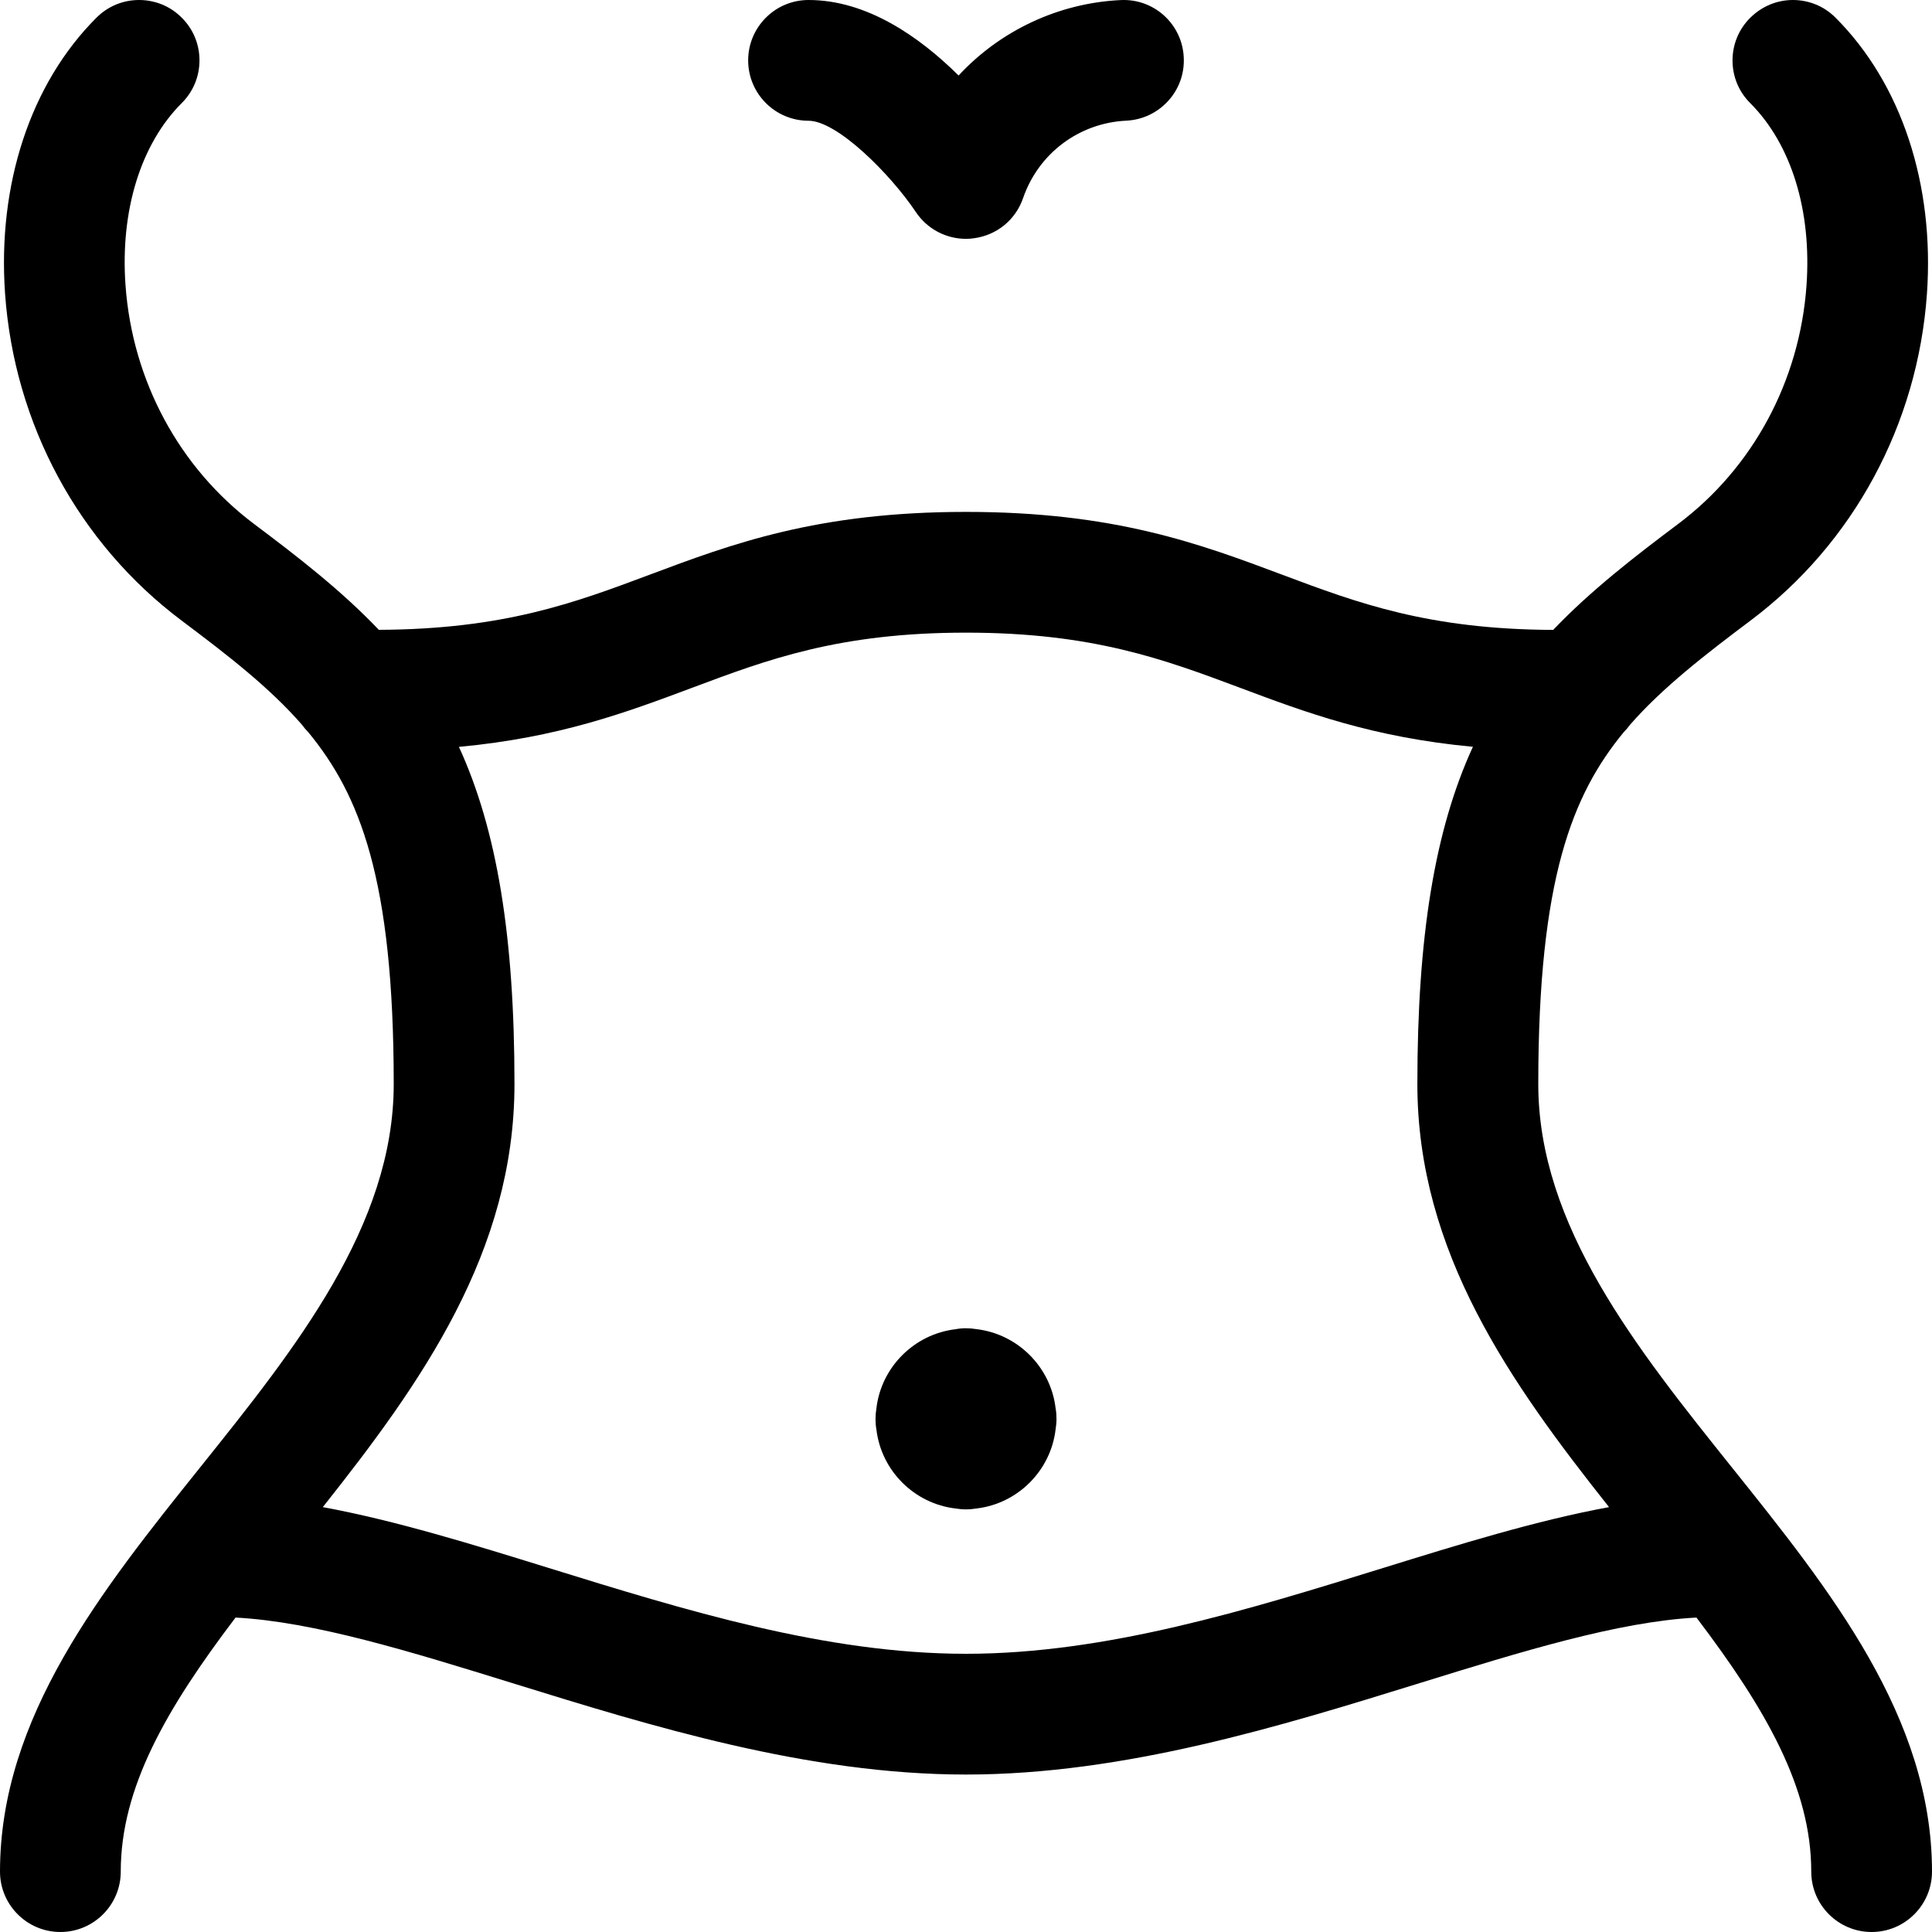 <?xml version="1.0" encoding="utf-8"?>
<!-- Generator: Adobe Illustrator 22.1.0, SVG Export Plug-In . SVG Version: 6.00 Build 0)  -->
<svg version="1.1" id="Regular" xmlns="http://www.w3.org/2000/svg" xmlns:xlink="http://www.w3.org/1999/xlink" x="0px" y="0px"
	 viewBox="0 0 24 24" style="enable-background:new 0 0 24 24;" xml:space="preserve">
<title>fitness-slim-waist</title>
<g>
	<path d="M23.25,24c-0.414,0-0.75-0.336-0.75-0.75c0-1.041-0.565-2.021-1.426-3.156c-0.975,0.051-2.175,0.423-3.441,0.815
		c-1.718,0.532-3.664,1.135-5.633,1.135c-1.969,0-3.916-0.603-5.633-1.135c-1.266-0.392-2.466-0.764-3.441-0.815
		C2.065,21.228,1.5,22.209,1.5,23.25C1.5,23.663,1.164,24,0.75,24S0,23.663,0,23.25c0-1.918,1.265-3.497,2.488-5.024
		c1.182-1.475,2.403-3,2.403-4.759c0-2.552-0.424-3.597-1.062-4.372c-0.03-0.03-0.055-0.06-0.078-0.092
		c-0.401-0.46-0.915-0.859-1.495-1.294c-1.279-0.96-2.078-2.44-2.193-4.06C-0.033,2.287,0.38,1.037,1.198,0.22
		C1.339,0.078,1.528,0,1.728,0s0.389,0.078,0.53,0.22c0.142,0.141,0.22,0.33,0.22,0.53S2.4,1.139,2.258,1.28
		c-0.51,0.51-0.765,1.335-0.699,2.262C1.644,4.729,2.226,5.81,3.156,6.509c0.531,0.398,1.085,0.826,1.55,1.315
		C6.261,7.817,7.139,7.488,8.068,7.14C9.093,6.756,10.152,6.359,12,6.359c1.847,0,2.906,0.397,3.93,0.781
		c0.929,0.348,1.806,0.678,3.364,0.685c0.466-0.489,1.02-0.917,1.551-1.315c0.93-0.697,1.512-1.778,1.596-2.964
		c0.066-0.929-0.188-1.754-0.699-2.265c-0.142-0.141-0.22-0.33-0.22-0.53s0.078-0.389,0.22-0.53S22.072,0,22.272,0
		s0.389,0.078,0.53,0.22c0.818,0.818,1.231,2.069,1.135,3.432c-0.115,1.621-0.915,3.1-2.193,4.058
		c-0.558,0.419-1.093,0.833-1.495,1.293C20.226,9.035,20.2,9.066,20.17,9.096c-0.637,0.775-1.061,1.82-1.061,4.371
		c0,1.758,1.222,3.283,2.403,4.759C22.735,19.753,24,21.331,24,23.25C24,23.663,23.664,24,23.25,24z M4.01,18.722
		c0.902,0.166,1.864,0.464,2.8,0.754c1.695,0.525,3.447,1.068,5.189,1.068c1.742,0,3.495-0.543,5.189-1.068
		c0.936-0.29,1.897-0.588,2.8-0.754c-1.223-1.543-2.381-3.17-2.381-5.256c0-1.831,0.215-3.156,0.69-4.189
		c-1.246-0.116-2.083-0.429-2.895-0.734C14.463,8.192,13.576,7.859,12,7.859c-1.576,0-2.464,0.333-3.405,0.686
		C7.782,8.849,6.946,9.162,5.701,9.278c0.474,1.033,0.69,2.358,0.69,4.188C6.391,15.552,5.234,17.179,4.01,18.722z"/>
	<path d="M12,2.967c-0.251,0-0.484-0.125-0.623-0.333C11.059,2.16,10.399,1.5,10.044,1.5c-0.414,0-0.75-0.336-0.75-0.75
		S9.63,0,10.044,0c0.725,0,1.377,0.456,1.864,0.938c0.516-0.557,1.24-0.9,2.012-0.937C13.926,0,13.953,0,13.959,0
		c0.4,0,0.728,0.314,0.746,0.714c0.01,0.2-0.059,0.392-0.194,0.54c-0.135,0.148-0.319,0.235-0.519,0.245
		c-0.588,0.028-1.091,0.406-1.283,0.962c-0.093,0.271-0.328,0.462-0.613,0.499C12.064,2.965,12.032,2.967,12,2.967z"/>
	<path d="M12,18.75c-0.044,0-0.088-0.004-0.13-0.011c-0.513-0.06-0.923-0.47-0.983-0.982c-0.008-0.043-0.011-0.087-0.011-0.131
		s0.004-0.088,0.011-0.131c0.06-0.513,0.47-0.922,0.983-0.983C11.912,16.504,11.956,16.5,12,16.5s0.088,0.004,0.13,0.011
		c0.513,0.061,0.923,0.47,0.983,0.983c0.008,0.042,0.011,0.086,0.011,0.131s-0.004,0.088-0.011,0.131
		c-0.06,0.513-0.47,0.923-0.983,0.983C12.088,18.746,12.044,18.75,12,18.75z"/>
</g>
</svg>
